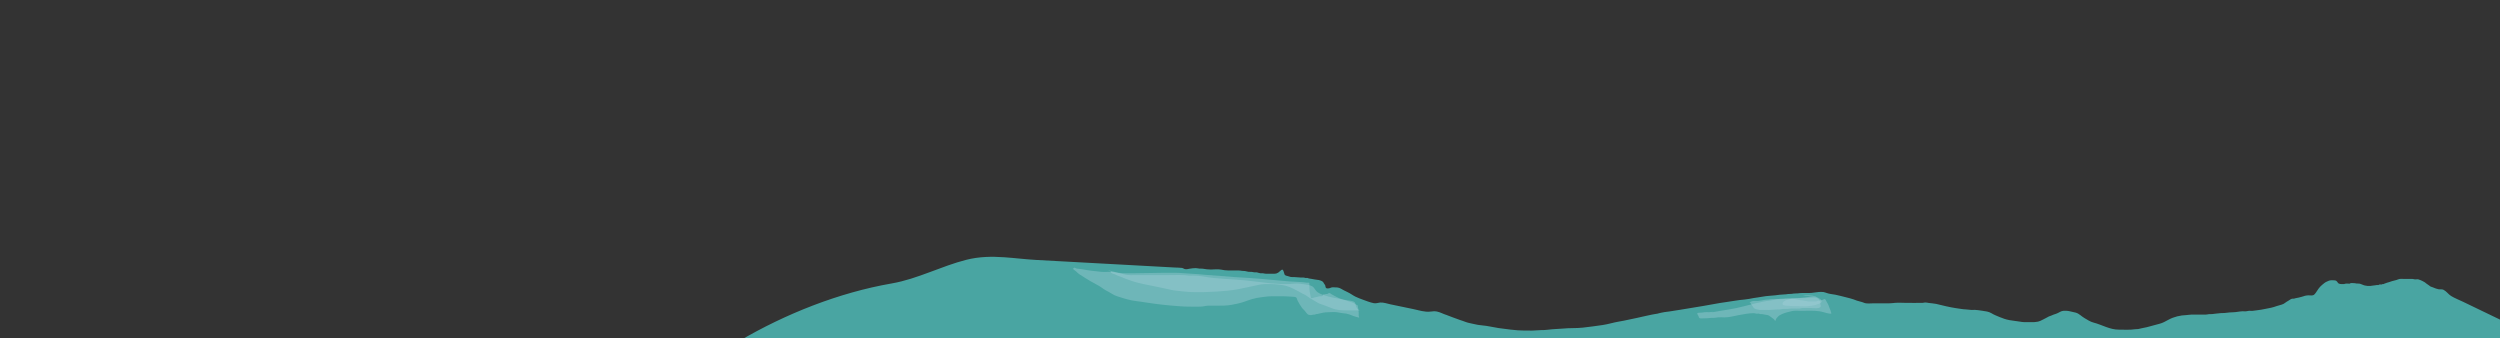 <?xml version="1.0" encoding="utf-8"?>
<!-- Generator: Adobe Illustrator 16.0.0, SVG Export Plug-In . SVG Version: 6.00 Build 0)  -->
<!DOCTYPE svg PUBLIC "-//W3C//DTD SVG 1.1//EN" "http://www.w3.org/Graphics/SVG/1.1/DTD/svg11.dtd">
<svg version="1.1" xmlns="http://www.w3.org/2000/svg" xmlns:xlink="http://www.w3.org/1999/xlink" x="0px" y="0px" width="7987px"
	 height="1080px" viewBox="0 0 7987 1080" enable-background="new 0 0 7987 1080" xml:space="preserve">
<rect x="0" y="0" width="7987" height="1080" fill="#333333" stroke="none"/>
<g id="Foreground_x5F_02">
	<g>
		<path fill="#49A5A2" d="M3207.626,821.85c34.193,2.274,68.53,6.751,104.572,8.721c28.903,1.578,57.806,3.157,86.709,4.736
			c33.341,1.82,66.683,3.642,100.024,5.463c35.047,1.914,70.094,3.829,105.141,5.743c34.02,1.858,68.04,3.717,102.06,5.574
			c15.771,0.862,31.542,1.724,47.312,2.585c7.384,0.403,14.973,0.336,22.313,1.219c3.891,0.467,6.4,3.167,10.166,3.881
			c4.988,0.946,10.304-0.548,15.206-1.369c6.246-1.046,12.387-1.791,18.751-1.822c4.295-0.021,7.801,1.167,12.002,1.571
			c3.538,0.341,6.979-0.323,10.539,0.257c8.575,1.396,16.978,2.697,25.828,2.661c10.46-0.044,22.817-1.767,33.076,0.339
			c7.404,1.519,15.144,2.702,22.726,2.661c10.396-0.057,20.793,0.085,31.189,0.01c4.325-0.03,7.821,0.303,12.04,1.161
			c3.383,0.689,6.702,0.103,10.083,0.668c3.623,0.605,7.203,1.702,10.846,2.332c3.58,0.619,6.99-0.042,10.572,0.257
			c3.287,0.273,6.024,1.499,9.368,1.612c2.225,0.074,4.93-0.491,7.123-0.07c3.937,0.757,7.692,2.784,11.975,3.07
			c2.463,0.164,5.014-0.382,7.465-0.112c3.702,0.406,6.633,1.66,10.459,1.612c8.544-0.108,17.096-0.062,25.641-0.035
			c5.319,0.017,7.667-0.629,12.226-3.305c3.97-2.329,6.455-5.914,10.23-8.421c1.849-1.227,3.186-2.043,4.916-0.75
			c1.891,1.413,3.162,7.216,4.097,9.433c1.221,2.896,0.763,6.039,4.093,7.982c2.136,1.246,5.271,1.974,7.863,2.603
			c2.953,0.716,6.003,1.871,9,2.618c3.198,0.797,6.863,0.339,10.166,0.339c7.354,0,13.724,1.496,20.999,1.5
			c3.107,0.002,6.22,0.049,9.328,0.005c3.163-0.044,4.583,1.147,7.471,1.53c1.952,0.259,4.103-0.452,6.034-0.112
			c1.668,0.293,2.828,1.389,4.5,1.66c2.997,0.485,5.998,1.083,9,1.417c6.021,0.67,11.889,2.709,17.999,2.96
			c5.324,0.219,12.595,2.515,16.91,5.628c1.823,1.314,2.72,3.429,3.678,5.245c1.259,2.389,3.792,4.584,4.617,7.131
			c0.947,2.927,0.244,6.86,3.593,8.729c1.702,0.951,6.766,0.715,8.7,0.382c3.094-0.531,5.906-2.623,9-3.154
			c2.763-0.475,6.176,0.077,9,0.077c7.255,0,13.024,0.439,19.499,4.089c6.901,3.891,13.775,7.677,20.999,10.911
			c8.855,3.964,16.722,10.244,25.499,14.625c7.736,3.862,15.862,6.767,24.004,9.744c11.341,4.148,22.393,8.592,34.264,11.066
			c7.588,1.582,13.224-1.255,20.547-1.938c10.643-0.991,22.67,3.508,33.022,5.663c24.305,5.061,48.609,10.12,72.914,15.181
			c17.601,3.665,36.75,10.332,54.843,8.077c7.108-0.887,13.668-1.667,20.798-0.229c10.816,2.183,20.137,7.892,30.594,10.978
			c6.738,1.988,12.775,5.501,19.542,7.493c7.71,2.271,14.77,5.873,22.421,8.162c6.918,2.07,13.806,4.781,20.622,7.215
			c7.851,2.803,16.356,3.906,24.416,5.951c8.791,2.23,18.027,3.802,27.071,4.505c17.612,1.369,35.387,6.034,52.866,8.626
			c12.864,1.908,25.694,3.324,38.518,4.916c14.768,1.832,29.716,2.957,44.661,2.957c8.125,0,16.251-0.04,24.375,0.035
			c9.443,0.086,18.617-1.603,28.125-1.495c11.616,0.131,23.665-1.414,35.206-2.671c11.389-1.24,22.895-0.98,34.242-2.196
			c21.018-2.252,42.283-0.679,63.32-3.006c21.069-2.33,41.917-5.251,62.919-8.255c18.082-2.586,35.644-8.401,53.669-11.321
			c19.678-3.188,38.871-8.192,58.419-11.923c10.211-1.948,20.171-5.016,30.453-6.797c5.417-0.938,10.396-2.03,15.717-3.411
			c5.596-1.452,11.322-1.577,16.948-2.874c7.651-1.765,14.591-4.069,22.456-4.988c5.651-0.661,11.28-1.406,16.911-2.223
			c11.122-1.611,22.157-3.545,33.255-5.245c24.312-3.724,48.5-8.188,72.794-12c25.031-3.928,49.92-9.512,75.031-12.748
			c18.964-2.445,37.947-6.471,56.992-7.877c10.078-0.744,20.129-3.141,30.087-4.87c8.052-1.399,16.287-2.078,24.255-3.713
			c19.477-3.993,39.694-3.662,59.324-6.827c6.689-1.079,13.339-0.443,19.988-1.417c4.161-0.609,7.558-1.253,11.802-1.172
			c4.438,0.085,8.05-0.471,12.375-1.172c4.427-0.718,8.835-0.021,13.278-0.656c11.946-1.709,24.091-1.265,36.19-1.137
			c10.045,0.105,19.832-2.455,29.801-3.111c4.756-0.313,11.394-0.888,16.088,0c7.728,1.46,14.595,5.129,22.691,6.076
			c21.396,2.504,41.184,9.099,61.973,13.874c7.745,1.778,15.055,4.812,22.469,7.542c7.241,2.666,15.071,3.5,22.165,6.666
			c8.798,3.928,20.436,1.917,29.999,1.917c10.876,0,21.751,0,32.627,0c5.71,0,11.421,0.004,17.132,0
			c7.183-0.006,13.704-0.971,20.772-1.577c10.75-0.923,22.088,0.077,32.892,0.077c17.982,0,36.019,0.411,53.996,0.001
			c2.786-0.063,5.229-0.973,7.94-1.212c3.705-0.326,7.714,0.954,11.386,1.423c8.109,1.034,16.285,1.571,24.322,3.122
			c10.495,2.025,20.845,5.438,31.378,7.499c9.748,1.907,19.073,4.329,28.84,5.623c11.894,1.576,24.056,4.147,36.081,4.586
			c5.325,0.193,10.443,1.312,15.744,1.534c4.006,0.169,8.036-0.368,12.04-0.154c7.416,0.395,15.196,1.564,22.534,2.709
			c10.581,1.65,21.068,2.459,30.38,8.241c8.077,5.015,16.892,8.241,25.75,11.999c10.19,4.324,20.178,7.788,31.087,9.752
			c11.159,2.01,22.393,3.025,33.447,4.831c4.613,0.754,8.367,1.563,13.128,1.543c4.124-0.018,8.249,0,12.373,0
			c13.836,0,27.604,1.409,40.125-4.084c6.277-2.753,11.851-6.029,17.999-9.045c3.121-1.53,5.924-3.596,9-4.904
			c2.984-1.271,6.063-1.836,9-3.343c6.28-3.221,13.241-4.331,19.499-7.5c5.564-2.816,11.732-6.813,17.999-7.157
			c6.515-0.357,13.382-0.299,19.499,1.207c6.558,1.614,12.927,2.708,19.577,4.453c11.211,2.943,18.396,11.813,28.108,17.394
			c9.427,5.419,18.443,11.773,29.108,14.479c27.072,6.869,51.962,22.777,80.74,22.533c16.979-0.145,34.621,1.449,51.369-1.206
			c3.512-0.557,6.947-0.097,10.457-0.622c3.453-0.517,6.751-1.711,10.166-2.372c6.043-1.172,11.952-2.202,17.964-3.705
			c13.093-3.273,25.926-7.331,38.993-10.505c10.783-2.618,20.076-7.911,29.67-13.16c17.324-9.479,37.754-14.348,57.325-14.927
			c5.51-0.163,10.497-1.557,16.134-1.535c4.625,0.018,9.25,0,13.875,0c10.595,0,21.238,0.295,31.828,0.035
			c4.02-0.099,7.625-1.379,11.588-1.618c3.587-0.216,7.038,0.494,10.619-0.251c6.828-1.42,13.637-1.196,20.545-2.332
			c7.461-1.227,15.015-0.304,22.539-1.506c7.356-1.175,15.393-1.579,22.833-1.785c9.532-0.265,19.02-2.688,28.53-3.119
			c3.893-0.177,7.817,0.388,11.706,0.154c3.325-0.199,6.267-1.453,9.592-1.654c3.755-0.229,7.543,0.346,11.3,0.154
			c4.162-0.211,8.21-1.257,12.376-1.582c10.003-0.782,19.792-3.121,29.651-4.869c11.644-2.063,23.519-4.415,34.613-8.621
			c7.376-2.795,16.021-3.8,22.939-7.464c3.112-1.648,5.925-4.205,8.82-6.04c2.379-1.507,5.031-2.959,7.5-4.505
			c3.449-2.16,6.434-4.676,10.427-5.655c2.265-0.556,4.238,0.041,6.483-0.256c2.066-0.274,3.633-1.188,5.624-1.626
			c6.344-1.395,13.265-2.171,19.424-4.457c6.462-2.398,14.2-4.548,21.039-4.5c5.329,0.037,13.299,1.577,17.7-1.877
			c4.013-3.148,7.636-9.228,10.422-13.45c2.772-4.204,5.541-8.374,9.005-12.048c4.005-4.247,8.278-7.499,12.781-11.246
			c4.582-3.813,9.391-5.488,14.665-7.877c5.205-2.357,11.948-1.687,17.922-1.494c6.714,0.217,8.219,3.073,11.589,7.905
			c3.154,4.522,10.386,4.078,15.41,4.089c1.436,0.003,3.119,0.221,4.534,0.035c1.433-0.188,2.287-0.984,3.3-1.201
			c2.779-0.596,5.77-0.341,8.665-0.334c1.798,0.004,4.353,0.494,6.077,0.077c1.359-0.327,1.486-1.327,2.846-1.654
			c2.604-0.629,6.366,0.074,9.076,0.077c3.471,0.004,5.778,0.327,9,1.166c2.982,0.776,6.026-0.269,8.999,0.257
			c6.373,1.124,11.774,4.666,17.999,6.12c5.788,1.352,11.823,1.912,17.999,1.492c3.674-0.251,6.554-1.609,10.423-1.54
			c3.937,0.069,6.872-1.344,10.576-1.53c1.4-0.07,3.224,0.44,4.577,0.112c1.358-0.329,1.486-1.327,2.846-1.654
			c2.734-0.66,5.953,0.321,8.743-0.257c0.354-0.729,0.938-1.146,1.751-1.249c1.055,0.056,2.109,0.11,3.165,0.166
			c1.185-0.265,1.768-1.143,2.874-1.626c0.479-0.209,2.827-0.906,3.377-1.089c1.313-0.436,2.882-1.239,4.166-1.534
			c5.481-1.259,10.877-3.416,16.499-5.202c6.382-2.028,13.323-2.785,19.576-5.631c4.957-2.256,10.748-1.5,16.422-1.5
			c6.5,0,12.999,0,19.499,0c2.999,0,6.002,0.044,9,0.005c3.351-0.043,5.77,1.354,8.999,1.53c3.287,0.178,7.399-0.865,10.577-0.112
			c2.271,0.538,5.107,1.762,7.457,2.709c2.278,0.918,4.197,1.832,6.299,2.956c2.068,1.105,5.049,2.426,6.832,3.745
			c3.701,2.736,7.09,6.104,11.167,8.255c2.414,1.274,3.847,3.128,5.965,4.577c2.259,1.546,6.229,2.201,8.777,3.328
			c5.037,2.225,12.189,5.098,17.922,6.082c5.868,1.009,10.681-0.923,16.126,1.797c9.416,4.703,15.321,14.33,24.119,19.72
			c11.885,7.281,25.671,12.465,38.229,18.518c13.599,6.555,27.197,13.108,40.797,19.663c29.378,14.16,58.757,28.32,88.136,42.48
			c30.556,14.728,61.112,29.455,91.669,44.183c29.658,14.294,59.315,28.589,88.973,42.884c26.684,12.86,53.366,25.721,80.049,38.582
			c21.632,10.426,43.264,20.852,64.895,31.277c14.504,6.99,29.008,13.981,43.512,20.972c5.299,2.555,10.599,5.108,15.896,7.663
			c-4.114-0.02-8.237,0.176-12.353,0.217c-150.786,1.486-301.807-1.706-452.608-2.037c-327.169-0.716-654.334-3.489-981.505-4.389
			c-411.875-1.134-823.74-4.26-1235.619-5.367c-406.268-1.093-812.521-3.616-1218.791-4.635
			c-339.016-0.851-685.807-29.978-1023.236,15.488c-168.916,22.761-340.312,5.699-509.918,14.248
			c-155.304,7.829-307.881,36.993-463.938,30.27c-127.5-5.493-253.84-25.867-379.566-46.695
			c82.208-45.201,173.377-70.86,255.722-119.24c148.364-87.167,319.033-154.878,487.704-184.172
			c82.747-14.371,157.591-55.104,238.585-75.564C3128.901,819.533,3168.168,819.225,3207.626,821.85z"/>
	</g>
	<path fill="#FFFFFF" d="M6644,581"/>
	<path opacity="0.4" fill="#A5D1DB" d="M5467.17,997.567c-0.86,0-1.721,0-2.581,0c9.839,0.046,19.847-2.516,29.585-4.128
		c15.96-2.642,32.128-4.869,47.963-8.165c29.717-6.186,58.698-15.003,88.448-21.079c8.459-1.728,17.12-3.349,25.614-4.126
		c7.033-0.644,14.062-2.899,20.961-4.165c12.121-2.225,24.527-1.834,37.13-1.834c7.371,0,14.184,0.552,21.362,1.828
		c3.34,0.594,6.725,1.549,10.088,2.303c4.439,0.995,8.425,1.2,12.827,1.785c3.531,0.47,6.124,1.363,9.754,1.543
		c3.367,0.167,5.874,1.579,9.333,1.535c5.498-0.071,11.001,0.007,16.5,0.005c2.339-0.001,5.219,0.485,7.505,0.077
		c3.117-0.557,6.243-2.025,9.411-2.703c3.348-0.717,6.942-1.059,10.161-1.831c2.419-0.581,5.172-2.894,7.379-3.144
		c3.709-0.42,4.343,3.662,6.008,6.45c3.338,5.59,6.892,11.417,8.701,17.724c1.277,4.453,3.606,7.994,4.863,12.332
		c0.926,3.197,2.132,6.676,2.821,9.866c-2.288,0.556-5.072,0.485-7.351-0.107c-2.535-0.659-4.942-0.876-7.5-1.505
		c-7.499-1.843-14.711-4.471-22.456-5.66c-19.681-3.023-40.378-1.5-60.373-1.5c-9.654,0-20.202-1.263-29.588,1.094
		c-10.148,2.549-20.52,4.764-30.153,9.034c-4.962,2.2-10.143,4.867-13.798,8.965c-1.767,1.98-3.874,4.187-5.324,6.405
		c-1.453,2.222-1.332,5.136-3.27,6.969c-1.836-4.73-7.997-9.128-12.029-11.837c-2.484-1.669-4.838-3.822-7.427-5.292
		c-3.446-1.956-8.251-2.271-12.072-2.965c-3.433-0.624-7.089-1.625-10.534-1.957c-1.5,0.034-3,0.09-4.5,0.166
		c-2.107-0.278-3.932-1.373-6.042-1.66c-2.398-0.327-5.042,0.58-7.422,0.154c-3.242-0.579-5.069-1.607-8.594-1.572
		c-16.489,0.168-32.201,3.462-48.398,6.329c-14.881,2.634-29.477,7.263-44.669,7.16c-6.921-0.047-14.478-0.856-21.333-0.072
		c-4.329,0.495-7.905,1.606-12.373,1.572c-3.992-0.031-8.024-0.263-11.959,0.339c-7.078,1.081-13.827,1.166-21.071,1.166
		c-4.186,0-11.257,1.547-14.211-1.805c-1.541-1.747-1.486-3.645-2.215-5.694c-0.587-1.647-4.311-6.043-4.046-7.572
		c0.559-3.231,7.958-3.012,10.345-2.968c4.932,0.091,8.879-0.949,13.641-1.537c4.266-0.527,9.079,0.052,13.393,0.077
		c5.247,0.03,9.679-1.434,14.999-1.499"/>
	<path opacity="0.4" fill="#A5D1DB" d="M5591.664,966.069c1.741,5.345,6.712,9.979,9.371,15.039
		c3.596,6.845,11.785,7.318,18.688,8.626c5.519,1.046,11.627,0.334,17.244,0.334c7.789,0,15.928,0.732,23.652-0.334
		c8.29-1.144,16.141-0.667,24.458-1.089c3.949-0.2,7.62-1.478,11.583-1.654c5.141-0.229,10.253,0.587,15.37-0.257
		c12.368-2.037,24.668-0.332,37.127-1.089c3.109-0.188,5.89-1.466,9-1.654c2.971-0.181,6.055,0.08,9.034,0.077
		c6.135-0.005,12.27,0,18.405,0c7.023,0,32.828,4.126,31.087-7.54c-0.427-2.861-1.508-4.334-1.529-7.464
		c-0.022-3.168-0.647-5.708-1.873-8.656c-1.955-4.699-6.438-8.538-11.626-9.415c-5.79-0.979-13.169-0.122-19.059,0.042
		c-5.275,0.147-10.136,1.57-15.475,1.53c-4.487-0.035-8.977,0.005-13.464,0.005c-9.691,0-20.412-1.37-29.921,0.334
		c-6.689,1.198-12.861,0.683-19.582,1.089c-3.246,0.196-6.138,1.483-9.405,1.654c-3.724,0.195-7.553-0.078-11.287-0.077
		c-7.575,0.003-15.154,0.06-22.728-0.035c-3.328-0.041-5.821,0.553-9.037,1.206c-3.364,0.683-6.725,0.124-10.123,0.622
		c-7.324,1.072-14.653,2.688-21.851,3.872c-5.762,0.948-11.733-0.021-17.559,0.299c-2.628,0.146-4.949,1.147-7.494,1.909
		c-1.297,0.388-8.107,3.538-3.005,4.126"/>
	<path opacity="0.4" fill="#A5D1DB" d="M5804.653,946.57c-9.133,0-17.56,0.031-26.552,1.916c-7.92,1.66-16.116,1.742-24.106,2.952
		c-6.469,0.98-13.333,2.31-19.838,2.709c-6.329,0.389-11.795-0.24-17.999,1.762c-5.655,1.825-12.015,3.264-16.601,7.165
		c-2.473,2.104-5.987,5.373-4.238,9.03c2.784,5.819,14.867,4.084,19.609,4.792c9.875,1.477,19.625,1.172,29.617,1.172
		c11.554,0,23.559,0.973,35.051-0.299c8.972-0.993,18.39-2.206,26.695-5.737c3.836-1.632,9.783-2.178,12.304-5.891
		c6.109-9-11.654-15.334-16.905-18.101c-6.245-3.29-14.318-4.17-21.362-4.548c-3.89-0.21-7.955-0.025-11.855,0.042
		c-3.228,0.057-5.692,1.114-8.815,1.535"/>
	<path opacity="0.4" fill="#A5D1DB" d="M3431.772,855.075c2.989,0.294,5.505,2.521,8.564,3.036
		c6.402,1.081,13.098,1.215,19.529,2.552c18.615,3.869,37.443,5.421,56.271,7.572c9.128,1.043,18.616,0.374,27.792,0.304
		c9.089-0.068,18.043,1.281,26.998,2.661c16.511,2.545,32.998,1.874,49.706,1.874c31.234,0,62.303-1.5,93.538-1.5
		c13.476,0,26.951,0.027,40.426-0.035c17.482-0.08,34.709,2.391,52.159,3.035c14.421,0.533,28.757,2.065,43.121,3.411
		c16.5,1.545,33.061,2.184,49.581,3.717c30.425,2.823,60.903,4.774,91.412,6.376c25.245,1.326,50.542,4.3,75.75,6.329
		c11.371,0.915,22.8,1.984,34.156,3.033c12.249,1.132,24.866,2.389,37.16,2.675c8.176,0.19,16.165,1.166,24.327,1.414
		c4.17,0.127,8.053,1.384,12.189,1.62c1.866,0.107,3.988-0.39,5.845-0.106c3.47,0.529,3.007,0.912,2.936,4.534
		c-0.059,2.995,0.005,5.999,0.005,8.995c0,11.083,1.691,21.229,4.171,31.493c0.796,3.291-0.513,4.178,3.192,4.606
		c2.091,0.242,5.592-1.475,7.572-1.979c3.407-0.866,6.828-1.52,10.265-2.246c2.731-0.578,5.448-1.683,8.233-1.949
		c1.821-0.174,3.793,0.435,5.594,0.145c4.117-0.664,4.305-2.343,4.692-5.851c1.963-0.528,3.827,0.19,5.778-0.145
		c1.098-0.174,2.098-0.588,3-1.243c1.638-0.417,2.898-0.014,4.5-0.257c2.214-0.335,3.944-2.609,6-2.851
		c3.157-0.37,6.027,2.986,8.594,4.316c7.647,3.963,15.199,8.568,23.208,11.957c11.612,4.913,23.691,7.459,35.467,11.705
		c2.896,1.044,6.131,1.614,8.928,2.883c2.776,1.259,5.018,3.185,7.793,4.534c1.854,0.902,3.229,1.937,4.868,3.048
		c0.792,0.202,1.586,0.398,2.38,0.59c0.735,0.924,0.301,3.103,0.585,4.249c1.509,6.105,2.463,13.381,2.706,19.852
		c0.108,2.866-0.17,5.758-0.069,8.623c0.071,2.015,2,5.41,1.343,6.912c-2.633-1.391-5.989-1.306-8.813-2.398
		c-3.498-1.353-7.055-1.983-10.529-3.417c-6.76-2.788-14.125-5.743-21.303-7.126c-4.74-0.913-9.81-0.863-14.583-1.785
		c-5.342-1.033-10.833-2.066-16.2-2.749c-9.122-1.162-19.239,0.107-28.464,0.077c-9.536-0.031-18.194,2.042-27.404,4.126
		c-1.998,0.452-4.127,1.167-6.083,1.535c-1.462,0.275-3.114-0.057-4.5,0.256c-1.368,0.31-1.479,1.339-2.845,1.66
		c-1.984,0.468-4.021-0.295-6.083,0.257c-6.208,1.661-12.739,2.579-17.959-1.762c-3.224-2.682-5.006-5.865-7.457-9.071
		c-3.204-4.191-7.531-7.167-10.578-11.589c-5.193-7.539-9.753-14.721-13.87-22.91c-1.289-2.563-1.979-6.999-3.683-9.106
		c-2.095-2.59-9.098-2.815-12.45-2.928c-9.692-0.322-18.698-1.465-28.459-1.465c-12.399,0-24.799-0.008-37.199,0
		c-11.366,0.007-22.1,1.621-33.332,3c-10.391,1.276-20.282,3.069-30.298,6.005c-8.526,2.5-16.855,5.692-25.162,8.583
		c-13.185,4.589-26.807,7.28-40.535,9.822c-15.039,2.784-29.804,2.588-45.041,2.588c-5.063,0-10.125-0.001-15.188,0
		c-4.375,0.001-8.796-0.223-13.166-0.072c-8.131,0.279-15.989,2.887-24.144,3.145c-14.428,0.457-28.979-0.064-43.417-0.072
		c-16.301-0.009-32.131-1.927-48.369-3.005c-17.519-1.164-35.047-3.642-52.498-5.623c-20.982-2.383-41.639-6.596-62.621-8.96
		c-17.384-1.959-34.481-7.036-51.112-12.41c-5.965-1.928-12.356-3.551-18.004-6.299c-6.813-3.315-13.179-7.735-19.833-11.366
		c-4.998-2.728-10.017-4.875-14.66-8.25c-4.77-3.467-9.779-7.289-14.927-10.16c-8.986-5.012-18.035-9.85-26.994-14.923
		c-12.514-7.087-24.231-14.889-36.073-22.493c-3.805-2.443-7.156-5.972-10.425-9.045c-3.196-3.005-7.723-5.259-10.617-8.37
		c0.038,0.304,0.075,0.606,0.112,0.91"/>
	<path opacity="0.4" fill="#A5D1DB" d="M3548.766,867.074c-0.898,4.186,3.105,5.918,6.298,7.123c2.209,0.834,4.63,1.239,6.795,2.171
		c2.749,1.182,4.861,3.032,7.799,3.877c8.502,2.443,15.805,6.343,24.081,9.371c13.441,4.918,26.986,10.067,40.904,13.533
		c27.986,6.971,56.617,11.489,84.74,17.922c13.646,3.121,26.95,6.558,40.915,7.906c16.293,1.573,32.705,3.713,49.072,4.171
		c25.137,0.704,50.343-0.039,75.378-1.577c23.865-1.466,48.126-3.321,71.692-7.834c15.62-2.99,31.255-6.335,46.802-9.794
		c12.089-2.689,24.879-6.147,37.205-6.406c23.744-0.496,47.413,0.138,70.457,6.369c14.073,3.806,25.983,11.416,38.963,17.588
		c3.72,1.769,6.77,4.416,10.529,6.153c3.153,1.458,6.338,2.775,9.406,4.423c5.333,2.864,9.764,7.088,14.889,10.166
		c8.514,5.114,17.093,10.195,25.886,15.333c6.244,3.647,12.604,4.716,19.112,7.417c8.025,3.329,16.148,5.611,24.042,9.165
		c14.398,6.482,32.858,7.47,48.366,7.412c13.891-0.052,27.793-0.122,41.684,0.005c0.833,0.004,1.665,0.002,2.498-0.005
		c-6.156,1.145-12.807-8.372-14.252-13.49c-1.62-5.736-1.032-12.05-7.686-14.67c-8.474-3.337-18.293-3.426-27.077-5.162
		c-5.634-1.114-10.911-1.526-16.451-3.087c-6.298-1.774-13.14-2.518-19.582-3.71c-10.785-1.996-20.808-4.752-31.165-8.285
		c-9.121-3.111-19.543-6.854-25.899-14.623c-4.021-4.914-6.104-10.399-11.82-13.835c-7.819-4.698-19.537-5.287-28.234-6.795
		c-4.183-0.726-8.252-0.707-12.381-1.5c-4.814-0.925-10.097-0.306-15.005-0.329c-6.749-0.031-13.153,1.608-19.857,1.53
		c-7.373-0.087-14.756-0.094-22.13-0.04c-6.609,0.047-12.74-1.303-19.32-1.452c-10.07-0.229-20.545-1.488-30.546-2.675
		c-21.494-2.549-42.925-5.195-64.467-7.494c-45.785-4.885-92.209-4.361-137.582-12.79c-9.314-1.729-19.444-2.691-28.905-2.618
		c-5.261,0.041-10.609,0.322-15.866,0.112c-4.681-0.187-9.12-1.461-13.793-1.654c-21.279-0.881-42.828,0.077-64.128,0.077
		c-36.018,0-72.053-0.322-108.07,0.034c-13.891,0.139-28.522-4.596-41.915-7.907c-6.683-1.652-13.22-3.931-19.987-5.292
		c-3.572-0.719-6.761-1.908-10.393-1.834"/>
</g>
</svg>
